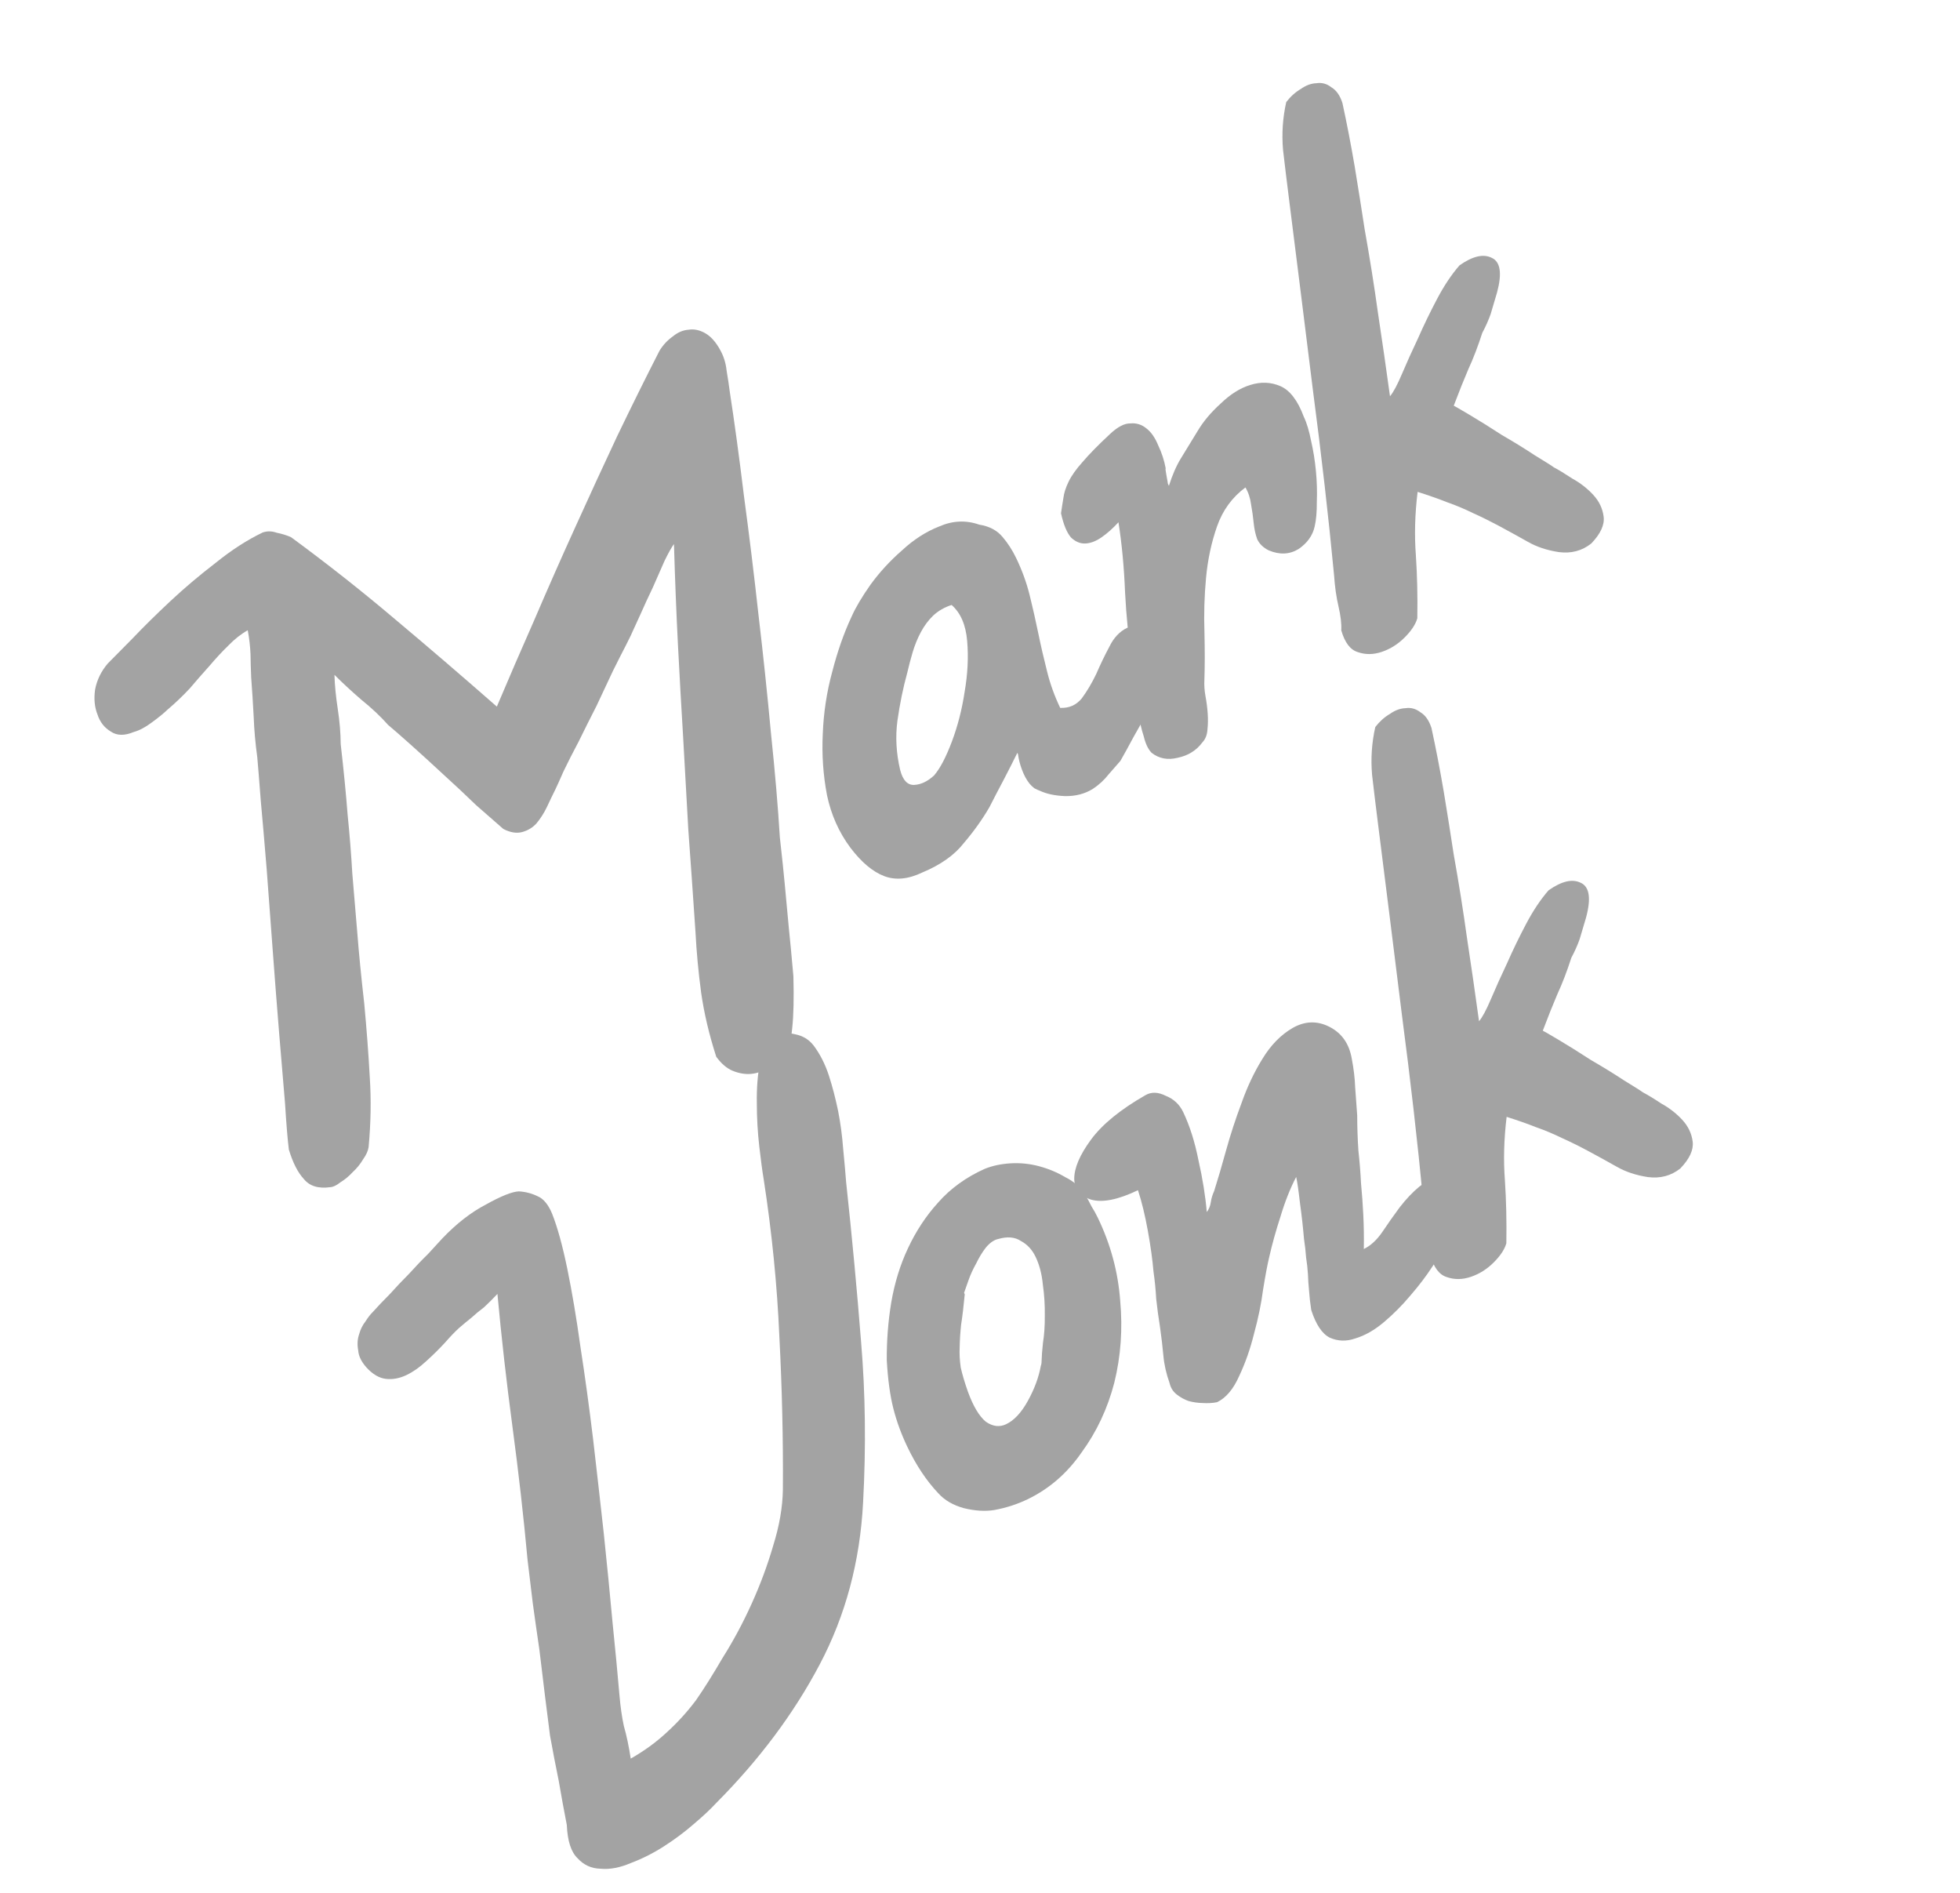 <svg width="116" height="112" viewBox="0 0 116 112" fill="none" xmlns="http://www.w3.org/2000/svg">
<path d="M19.794 39.93C19.811 40.54 19.877 41.213 19.99 41.949C20.102 42.685 20.16 43.379 20.164 44.03C20.346 45.626 20.483 47.021 20.574 48.214C20.694 49.393 20.786 50.551 20.851 51.688C20.943 52.812 21.042 53.984 21.147 55.205C21.239 56.398 21.376 57.792 21.558 59.388C21.699 60.901 21.808 62.343 21.883 63.716C21.972 65.047 21.95 66.432 21.816 67.871C21.784 68.092 21.677 68.333 21.492 68.593C21.321 68.881 21.116 69.134 20.877 69.352C20.652 69.597 20.406 69.801 20.14 69.963C19.916 70.14 19.72 70.234 19.554 70.245C18.846 70.344 18.322 70.183 17.982 69.762C17.628 69.382 17.333 68.803 17.096 68.023C17.022 67.44 16.947 66.531 16.87 65.297C16.765 64.076 16.649 62.689 16.521 61.136C16.394 59.582 16.268 57.959 16.143 56.267C16.018 54.575 15.898 52.966 15.784 51.44C15.657 49.887 15.54 48.534 15.434 47.383C15.343 46.19 15.273 45.33 15.226 44.802C15.115 43.997 15.044 43.206 15.015 42.43C14.973 41.626 14.923 40.842 14.866 40.08C14.846 39.608 14.833 39.151 14.826 38.707C14.806 38.236 14.751 37.764 14.662 37.292C14.257 37.521 13.871 37.826 13.504 38.208C13.152 38.549 12.779 38.951 12.383 39.416C12.003 39.839 11.614 40.283 11.219 40.748C10.81 41.185 10.374 41.6 9.911 41.994C9.699 42.199 9.391 42.45 8.984 42.748C8.605 43.033 8.249 43.221 7.915 43.313C7.371 43.54 6.921 43.532 6.565 43.291C6.181 43.063 5.916 42.727 5.771 42.281C5.598 41.849 5.55 41.356 5.628 40.803C5.734 40.237 5.985 39.721 6.381 39.257C6.704 38.93 7.19 38.439 7.838 37.784C8.5 37.088 9.247 36.352 10.076 35.576C10.906 34.8 11.798 34.045 12.752 33.313C13.693 32.552 14.623 31.951 15.545 31.508C15.81 31.416 16.087 31.42 16.376 31.522C16.68 31.582 16.962 31.67 17.224 31.785C19.346 33.343 21.391 34.955 23.359 36.622C25.313 38.26 27.329 39.99 29.405 41.81C30.097 40.173 30.838 38.46 31.628 36.672C32.406 34.856 33.204 33.047 34.023 31.245C34.856 29.402 35.689 27.594 36.521 25.821C37.381 24.034 38.218 22.343 39.034 20.749C39.247 20.406 39.508 20.127 39.816 19.91C40.111 19.665 40.425 19.532 40.758 19.509C41.077 19.459 41.402 19.527 41.731 19.712C42.061 19.898 42.353 20.221 42.609 20.682C42.825 21.06 42.956 21.477 43.004 21.935C43.08 22.38 43.143 22.797 43.192 23.185C43.468 24.977 43.747 27.025 44.028 29.329C44.337 31.62 44.625 33.972 44.891 36.387C45.171 38.761 45.417 41.099 45.63 43.402C45.87 45.692 46.044 47.738 46.154 49.541C46.299 50.845 46.395 51.761 46.442 52.288C46.489 52.815 46.53 53.259 46.566 53.62C46.602 53.981 46.643 54.425 46.69 54.952C46.75 55.507 46.839 56.444 46.956 57.762C46.991 59.051 46.968 60.075 46.886 60.836C46.818 61.625 46.615 62.169 46.278 62.468C46.066 62.742 45.799 62.973 45.477 63.161C45.169 63.378 44.834 63.504 44.473 63.54C44.113 63.576 43.74 63.514 43.354 63.356C43.01 63.212 42.689 62.936 42.391 62.53C41.969 61.221 41.67 59.955 41.496 58.733C41.335 57.539 41.223 56.339 41.16 55.133C41.014 52.969 40.874 50.959 40.737 49.1C40.629 47.228 40.527 45.405 40.431 43.63C40.321 41.827 40.219 40.004 40.124 38.16C40.029 36.316 39.951 34.327 39.888 32.192C39.761 32.356 39.575 32.686 39.332 33.181C39.116 33.662 38.886 34.185 38.642 34.749C38.384 35.285 38.14 35.814 37.91 36.337C37.694 36.818 37.543 37.148 37.457 37.327C37.428 37.41 37.299 37.678 37.07 38.131C36.856 38.543 36.591 39.066 36.276 39.698C35.989 40.316 35.666 41.004 35.308 41.76C34.936 42.488 34.585 43.189 34.255 43.863C33.913 44.508 33.612 45.099 33.354 45.635C33.124 46.158 32.966 46.509 32.88 46.687C32.722 47.003 32.55 47.361 32.364 47.76C32.192 48.117 31.986 48.439 31.746 48.726C31.52 48.972 31.24 49.141 30.906 49.232C30.572 49.324 30.199 49.262 29.787 49.048C29.377 48.695 28.845 48.229 28.189 47.651C27.548 47.031 26.893 46.418 26.224 45.811C25.541 45.177 24.9 44.591 24.299 44.055C23.698 43.519 23.254 43.131 22.967 42.891C22.518 42.385 21.985 41.885 21.37 41.39C20.783 40.882 20.257 40.395 19.794 39.93Z" fill="#A3A3A3"/>
<path d="M68.689 38.054C68.771 38.152 68.803 38.291 68.786 38.471C68.798 38.638 68.823 38.797 68.862 38.95C68.854 39.435 68.756 39.946 68.567 40.483C68.406 41.007 68.197 41.537 67.939 42.073C67.667 42.581 67.382 43.096 67.082 43.618C66.811 44.126 66.554 44.593 66.312 45.019C66.114 45.251 65.881 45.517 65.613 45.818C65.359 46.146 65.049 46.432 64.685 46.675C64.209 46.972 63.66 47.116 63.036 47.106C62.441 47.083 61.944 46.977 61.545 46.791C61.463 46.762 61.353 46.712 61.215 46.64C61.106 46.555 61.01 46.464 60.929 46.365C60.752 46.141 60.604 45.868 60.485 45.548C60.365 45.227 60.287 44.921 60.25 44.63L60.21 44.546C59.967 45.041 59.702 45.563 59.416 46.112C59.145 46.621 58.859 47.17 58.558 47.761C58.145 48.475 57.642 49.18 57.049 49.877C56.497 50.589 55.677 51.171 54.589 51.624C53.751 52.026 52.995 52.097 52.321 51.837C51.646 51.577 50.983 51.019 50.332 50.163C49.654 49.252 49.193 48.219 48.948 47.066C48.718 45.871 48.634 44.657 48.695 43.425C48.743 42.165 48.929 40.942 49.253 39.756C49.564 38.542 49.949 37.447 50.407 36.471C50.638 35.948 51.008 35.324 51.518 34.597C52.057 33.858 52.677 33.182 53.38 32.57C54.069 31.93 54.804 31.457 55.584 31.151C56.38 30.804 57.17 30.768 57.955 31.044C58.549 31.137 59.01 31.38 59.336 31.773C59.648 32.138 59.919 32.558 60.147 33.033C60.495 33.759 60.76 34.49 60.942 35.228C61.124 35.965 61.292 36.709 61.447 37.459C61.601 38.21 61.776 38.968 61.971 39.733C62.153 40.47 62.412 41.187 62.747 41.886C63.273 41.908 63.698 41.721 64.023 41.324C64.335 40.9 64.62 40.42 64.878 39.883C65.122 39.319 65.38 38.783 65.652 38.275C65.91 37.739 66.262 37.364 66.709 37.149C67.224 37.005 67.645 37.06 67.974 37.315C68.317 37.529 68.555 37.775 68.689 38.054ZM55.285 45.88C55.637 45.47 55.988 44.803 56.335 43.881C56.682 42.958 56.934 41.979 57.089 40.942C57.272 39.892 57.323 38.889 57.241 37.932C57.16 36.974 56.853 36.263 56.32 35.797C55.902 35.929 55.539 36.138 55.229 36.424C54.948 36.696 54.707 37.018 54.507 37.389C54.307 37.76 54.141 38.166 54.01 38.607C53.892 39.007 53.789 39.4 53.7 39.786C53.449 40.697 53.254 41.649 53.113 42.644C52.987 43.598 53.041 44.569 53.274 45.556C53.43 46.168 53.71 46.464 54.112 46.443C54.514 46.421 54.905 46.234 55.285 45.88Z" fill="#A3A3A3"/>
<path d="M70.874 25.513C71.216 24.937 71.675 24.39 72.251 23.873C72.814 23.328 73.395 22.963 73.994 22.779C74.62 22.581 75.216 22.605 75.78 22.849C76.344 23.094 76.805 23.697 77.163 24.659C77.338 25.022 77.482 25.502 77.597 26.099C77.727 26.656 77.821 27.246 77.881 27.87C77.94 28.495 77.958 29.105 77.934 29.7C77.939 30.282 77.896 30.766 77.807 31.152C77.687 31.691 77.368 32.136 76.85 32.488C76.319 32.812 75.729 32.837 75.083 32.563C74.766 32.406 74.541 32.187 74.407 31.908C74.301 31.615 74.23 31.289 74.195 30.928C74.159 30.567 74.109 30.213 74.046 29.866C73.996 29.477 73.884 29.136 73.709 28.842C72.924 29.425 72.364 30.192 72.03 31.142C71.696 32.093 71.479 33.108 71.378 34.187C71.278 35.266 71.246 36.346 71.284 37.427C71.309 38.48 71.308 39.408 71.281 40.211C71.262 40.529 71.284 40.862 71.348 41.21C71.412 41.557 71.455 41.897 71.477 42.23C71.499 42.563 71.494 42.874 71.462 43.165C71.443 43.483 71.342 43.738 71.159 43.929C70.805 44.408 70.315 44.712 69.689 44.84C69.105 44.983 68.594 44.885 68.156 44.545C67.952 44.334 67.798 44.013 67.694 43.582C67.549 43.136 67.439 42.657 67.364 42.143C67.289 41.629 67.228 41.109 67.181 40.581C67.121 40.026 67.06 39.54 66.997 39.124C66.796 37.846 66.659 36.486 66.585 35.044C66.526 33.561 66.396 32.181 66.195 30.903C65.856 31.271 65.519 31.571 65.183 31.801C64.847 32.031 64.526 32.15 64.221 32.159C63.916 32.168 63.634 32.046 63.375 31.792C63.13 31.497 62.937 31.023 62.795 30.37C62.842 30.038 62.889 29.741 62.934 29.479C62.967 29.188 63.069 28.864 63.241 28.507C63.413 28.149 63.69 27.759 64.07 27.336C64.466 26.871 65.008 26.319 65.697 25.679C66.147 25.257 66.546 25.048 66.892 25.054C67.252 25.018 67.576 25.12 67.864 25.361C68.137 25.573 68.367 25.909 68.554 26.369C68.755 26.788 68.9 27.234 68.989 27.706C68.975 27.747 68.98 27.831 69.006 27.956C69.018 28.053 69.037 28.164 69.063 28.289C69.089 28.414 69.108 28.525 69.12 28.623C69.16 28.706 69.18 28.748 69.18 28.748C69.385 28.1 69.622 27.557 69.892 27.118C70.163 26.679 70.49 26.144 70.874 25.513Z" fill="#A3A3A3"/>
<path d="M91.964 27.655C92.239 27.798 92.603 28.019 93.055 28.317C93.522 28.574 93.932 28.892 94.286 29.272C94.64 29.652 94.848 30.085 94.909 30.57C94.971 31.056 94.727 31.586 94.177 32.159C93.63 32.593 92.99 32.763 92.257 32.668C91.552 32.56 90.939 32.356 90.418 32.056C89.759 31.686 89.175 31.364 88.667 31.093C88.159 30.822 87.664 30.578 87.183 30.363C86.688 30.119 86.172 29.903 85.635 29.714C85.125 29.512 84.547 29.309 83.899 29.104C83.739 30.418 83.705 31.671 83.797 32.864C83.875 34.029 83.903 35.269 83.882 36.585C83.779 36.944 83.531 37.321 83.136 37.716C82.742 38.111 82.294 38.395 81.793 38.567C81.291 38.739 80.813 38.745 80.359 38.585C79.918 38.453 79.592 38.026 79.382 37.302C79.402 36.914 79.347 36.443 79.218 35.886C79.088 35.33 79.001 34.719 78.957 34.053C78.625 30.571 78.206 26.907 77.7 23.061C77.222 19.202 76.75 15.427 76.283 11.734C76.16 10.762 76.044 9.805 75.934 8.861C75.853 7.904 75.916 6.963 76.125 6.038C76.38 5.709 76.668 5.451 76.99 5.262C77.298 5.045 77.605 4.933 77.91 4.924C78.229 4.873 78.526 4.954 78.799 5.167C79.087 5.337 79.304 5.646 79.449 6.091C79.707 7.273 79.95 8.531 80.178 9.864C80.392 11.17 80.587 12.399 80.763 13.552C81.068 15.261 81.332 16.921 81.555 18.531C81.793 20.1 82.03 21.739 82.265 23.447C82.463 23.214 82.699 22.775 82.972 22.128C83.246 21.481 83.562 20.78 83.921 20.024C84.266 19.24 84.646 18.456 85.06 17.673C85.474 16.89 85.915 16.233 86.38 15.7C87.151 15.158 87.784 15.009 88.278 15.252C88.801 15.482 88.908 16.17 88.598 17.315C88.467 17.756 88.342 18.177 88.225 18.576C88.094 18.948 87.929 19.32 87.729 19.691C87.466 20.504 87.192 21.22 86.905 21.838C86.645 22.444 86.357 23.166 86.038 24.006C86.08 24.021 86.388 24.199 86.965 24.541C87.541 24.883 88.179 25.281 88.878 25.735C89.592 26.148 90.25 26.554 90.853 26.952C91.484 27.336 91.855 27.57 91.964 27.655Z" fill="#A3A3A3"/>
<path d="M33.546 107.985C33.38 107.138 33.221 106.269 33.069 105.38C32.889 104.505 32.716 103.608 32.551 102.691C32.465 102.011 32.367 101.234 32.256 100.359C32.146 99.485 32.036 98.575 31.926 97.632C31.789 96.701 31.658 95.785 31.534 94.882C31.425 93.939 31.321 93.078 31.223 92.301C30.987 89.734 30.69 87.111 30.331 84.431C29.973 81.752 29.676 79.129 29.44 76.562C29.144 76.876 28.877 77.142 28.638 77.36C28.385 77.549 28.139 77.753 27.9 77.971C27.676 78.147 27.43 78.351 27.163 78.583C26.924 78.8 26.649 79.087 26.339 79.442C26 79.811 25.628 80.179 25.22 80.546C24.84 80.9 24.455 81.171 24.064 81.359C23.645 81.56 23.235 81.636 22.834 81.588C22.433 81.54 22.049 81.312 21.681 80.905C21.382 80.567 21.221 80.232 21.199 79.899C21.135 79.552 21.154 79.234 21.256 78.944C21.33 78.668 21.451 78.421 21.621 78.202C21.777 77.955 21.926 77.764 22.067 77.628C22.335 77.327 22.666 76.979 23.06 76.584C23.441 76.16 23.829 75.751 24.223 75.356C24.604 74.933 24.97 74.55 25.322 74.21C25.66 73.841 25.942 73.534 26.168 73.288C27.014 72.401 27.877 71.73 28.757 71.273C29.651 70.775 30.3 70.515 30.702 70.494C31.089 70.514 31.462 70.61 31.819 70.782C32.163 70.926 32.449 71.27 32.675 71.814C32.995 72.623 33.296 73.715 33.578 75.091C33.861 76.467 34.12 78.009 34.356 79.717C34.619 81.411 34.867 83.216 35.099 85.132C35.318 87.019 35.531 88.893 35.736 90.753C35.928 92.584 36.101 94.34 36.254 96.018C36.421 97.656 36.557 99.085 36.662 100.306C36.721 100.999 36.808 101.61 36.924 102.138C37.081 102.681 37.216 103.321 37.329 104.057C38.112 103.612 38.813 103.104 39.432 102.532C40.078 101.947 40.664 101.305 41.188 100.607C41.656 99.936 42.182 99.099 42.766 98.097C43.391 97.11 43.963 96.046 44.48 94.904C44.997 93.763 45.424 92.613 45.761 91.455C46.127 90.283 46.318 89.178 46.334 88.139C46.355 85.175 46.285 82.168 46.127 79.117C45.996 76.053 45.686 72.938 45.197 69.772C45.121 69.327 45.035 68.682 44.937 67.835C44.84 66.989 44.792 66.136 44.792 65.277C44.778 64.39 44.84 63.587 44.976 62.869C45.14 62.138 45.432 61.637 45.852 61.367C46.188 61.136 46.591 61.081 47.06 61.199C47.516 61.289 47.879 61.51 48.151 61.861C48.531 62.366 48.833 62.959 49.057 63.642C49.268 64.296 49.451 64.999 49.605 65.749C49.746 66.472 49.845 67.215 49.902 67.978C49.973 68.699 50.032 69.358 50.078 69.955C50.427 73.188 50.722 76.344 50.964 79.424C51.219 82.462 51.258 85.621 51.081 88.901C50.9 92.39 50.045 95.583 48.516 98.481C46.987 101.38 44.948 104.11 42.399 106.674C42.06 107.042 41.61 107.465 41.048 107.94C40.515 108.403 39.933 108.837 39.303 109.242C38.673 109.648 38.023 109.976 37.354 110.229C36.699 110.509 36.101 110.624 35.562 110.574C35.008 110.565 34.547 110.357 34.179 109.949C33.797 109.583 33.586 108.928 33.546 107.985Z" fill="#A3A3A3"/>
<path d="M58.845 89.349C58.303 89.437 57.701 89.4 57.039 89.237C56.404 89.06 55.903 88.768 55.536 88.361C54.841 87.629 54.232 86.719 53.71 85.63C53.348 84.876 53.069 84.116 52.874 83.351C52.678 82.586 52.548 81.635 52.483 80.498C52.474 79.334 52.562 78.193 52.746 77.074C52.945 75.913 53.274 74.845 53.733 73.869C54.207 72.851 54.803 71.946 55.523 71.154C56.256 70.321 57.175 69.657 58.277 69.162C58.737 68.976 59.251 68.867 59.82 68.834C60.389 68.802 60.949 68.859 61.5 69.007C62.052 69.154 62.568 69.37 63.048 69.655C63.543 69.899 63.926 70.23 64.196 70.65C64.345 70.888 64.479 71.133 64.6 71.384C64.735 71.594 64.863 71.825 64.983 72.076C65.734 73.64 66.172 75.268 66.297 76.96C66.45 78.638 66.334 80.257 65.948 81.817C65.55 83.348 64.904 84.723 64.012 85.942C63.16 87.174 62.093 88.099 60.808 88.716C60.194 89.011 59.539 89.222 58.845 89.349ZM57.097 76.583C57.03 77.302 56.958 77.903 56.881 78.387C56.832 78.857 56.804 79.3 56.797 79.716C56.777 80.103 56.799 80.505 56.861 80.922C56.952 81.325 57.09 81.791 57.275 82.321C57.593 83.199 57.951 83.8 58.347 84.125C58.758 84.409 59.159 84.457 59.55 84.269C60.025 84.042 60.455 83.578 60.84 82.877C61.225 82.177 61.479 81.488 61.601 80.811L61.623 80.749C61.637 80.708 61.645 80.618 61.648 80.48C61.651 80.272 61.677 79.933 61.726 79.463C61.803 78.979 61.84 78.446 61.835 77.865C61.845 77.241 61.807 76.624 61.72 76.013C61.661 75.389 61.517 74.839 61.289 74.365C61.088 73.946 60.802 73.636 60.431 73.436C60.075 73.195 59.626 73.153 59.083 73.311C58.833 73.362 58.587 73.531 58.347 73.818C58.135 74.092 57.943 74.408 57.771 74.765C57.586 75.094 57.435 75.424 57.319 75.755C57.202 76.086 57.115 76.334 57.057 76.499L57.097 76.583Z" fill="#A3A3A3"/>
<path d="M85.436 69.886C85.862 70.059 86.136 70.272 86.257 70.523C86.377 70.774 86.414 71.066 86.367 71.397C86.32 71.729 86.218 72.088 86.059 72.473C85.887 72.83 85.722 73.202 85.563 73.587C85.419 73.931 85.156 74.384 84.772 74.946C84.417 75.494 83.986 76.062 83.477 76.65C82.997 77.224 82.476 77.749 81.914 78.225C81.352 78.7 80.786 79.024 80.215 79.195C79.686 79.38 79.18 79.365 78.699 79.149C78.246 78.92 77.88 78.374 77.603 77.511C77.541 77.094 77.498 76.719 77.476 76.387C77.44 76.026 77.418 75.693 77.409 75.388C77.387 75.055 77.35 74.729 77.3 74.41C77.278 74.077 77.235 73.702 77.173 73.285C77.115 72.592 77.036 71.891 76.937 71.183C76.852 70.433 76.777 69.92 76.712 69.641C76.355 70.328 76.044 71.113 75.781 71.995C75.504 72.85 75.283 73.643 75.119 74.374C75.015 74.802 74.894 75.445 74.755 76.301C74.645 77.144 74.464 78.021 74.214 78.931C73.992 79.828 73.701 80.655 73.343 81.411C72.998 82.195 72.56 82.715 72.029 82.969C71.779 83.02 71.495 83.037 71.177 83.018C70.9 83.013 70.623 82.974 70.347 82.9C70.099 82.813 69.866 82.685 69.647 82.515C69.428 82.345 69.286 82.121 69.222 81.843C69.023 81.286 68.9 80.744 68.853 80.216C68.806 79.689 68.739 79.12 68.652 78.509C68.564 77.968 68.489 77.419 68.429 76.864C68.397 76.296 68.343 75.754 68.268 75.241C68.21 74.547 68.099 73.742 67.933 72.825C67.768 71.908 67.573 71.108 67.349 70.425C66.176 70.988 65.251 71.174 64.576 70.983C63.928 70.779 63.595 70.372 63.577 69.762C63.574 69.111 63.905 68.334 64.571 67.43C65.236 66.526 66.31 65.65 67.793 64.801C68.142 64.599 68.544 64.612 68.997 64.841C69.465 65.029 69.806 65.346 70.021 65.793C70.409 66.603 70.713 67.557 70.93 68.655C71.176 69.739 71.34 70.76 71.421 71.717C71.549 71.553 71.628 71.36 71.659 71.139C71.691 70.918 71.756 70.698 71.857 70.478C72.076 69.788 72.31 68.989 72.561 68.078C72.825 67.127 73.131 66.19 73.479 65.267C73.813 64.317 74.222 63.45 74.705 62.669C75.203 61.845 75.802 61.232 76.501 60.827C77.228 60.41 77.956 60.387 78.684 60.759C79.412 61.131 79.853 61.761 80.004 62.65C80.119 63.248 80.186 63.817 80.205 64.357C80.239 64.857 80.278 65.404 80.324 66.001C80.326 66.721 80.35 67.414 80.395 68.08C80.467 68.732 80.519 69.377 80.55 70.015C80.61 70.639 80.655 71.271 80.686 71.908C80.717 72.546 80.728 73.211 80.716 73.904C81.107 73.716 81.466 73.389 81.792 72.924C82.132 72.417 82.48 71.923 82.834 71.444C83.216 70.952 83.603 70.542 83.997 70.216C84.418 69.877 84.897 69.767 85.436 69.886Z" fill="#A3A3A3"/>
<path d="M97.233 64.636C97.508 64.779 97.872 64.999 98.324 65.298C98.791 65.555 99.201 65.873 99.555 66.252C99.909 66.632 100.117 67.065 100.179 67.551C100.24 68.037 99.996 68.566 99.447 69.139C98.899 69.574 98.259 69.743 97.526 69.648C96.822 69.54 96.209 69.336 95.687 69.037C95.028 68.666 94.444 68.345 93.936 68.074C93.428 67.802 92.933 67.559 92.452 67.343C91.957 67.1 91.441 66.883 90.904 66.695C90.394 66.493 89.816 66.289 89.168 66.085C89.008 67.398 88.974 68.652 89.066 69.844C89.144 71.009 89.172 72.25 89.151 73.566C89.049 73.924 88.8 74.301 88.406 74.696C88.011 75.092 87.564 75.375 87.062 75.547C86.561 75.719 86.083 75.726 85.628 75.566C85.187 75.434 84.861 75.006 84.651 74.282C84.671 73.895 84.617 73.423 84.487 72.867C84.358 72.311 84.27 71.7 84.226 71.034C83.894 67.551 83.475 63.887 82.969 60.042C82.491 56.183 82.019 52.407 81.552 48.715C81.429 47.743 81.313 46.785 81.204 45.841C81.122 44.884 81.186 43.943 81.395 43.018C81.649 42.69 81.937 42.431 82.259 42.243C82.567 42.026 82.874 41.913 83.179 41.904C83.498 41.854 83.795 41.935 84.069 42.147C84.357 42.318 84.573 42.626 84.719 43.072C84.977 44.254 85.219 45.511 85.447 46.845C85.662 48.151 85.857 49.38 86.032 50.532C86.337 52.241 86.601 53.901 86.824 55.512C87.062 57.081 87.299 58.719 87.535 60.427C87.732 60.195 87.968 59.755 88.242 59.109C88.515 58.462 88.832 57.761 89.19 57.004C89.535 56.22 89.915 55.437 90.329 54.654C90.744 53.871 91.184 53.213 91.65 52.68C92.42 52.139 93.053 51.989 93.548 52.233C94.07 52.463 94.177 53.151 93.868 54.295C93.736 54.736 93.611 55.157 93.494 55.557C93.363 55.929 93.198 56.3 92.998 56.671C92.736 57.484 92.461 58.2 92.174 58.819C91.915 59.424 91.626 60.147 91.308 60.987C91.349 61.001 91.658 61.179 92.234 61.521C92.81 61.863 93.448 62.261 94.147 62.716C94.861 63.129 95.519 63.535 96.123 63.932C96.754 64.316 97.124 64.551 97.233 64.636Z" fill="#A3A3A3"/>
</svg>
